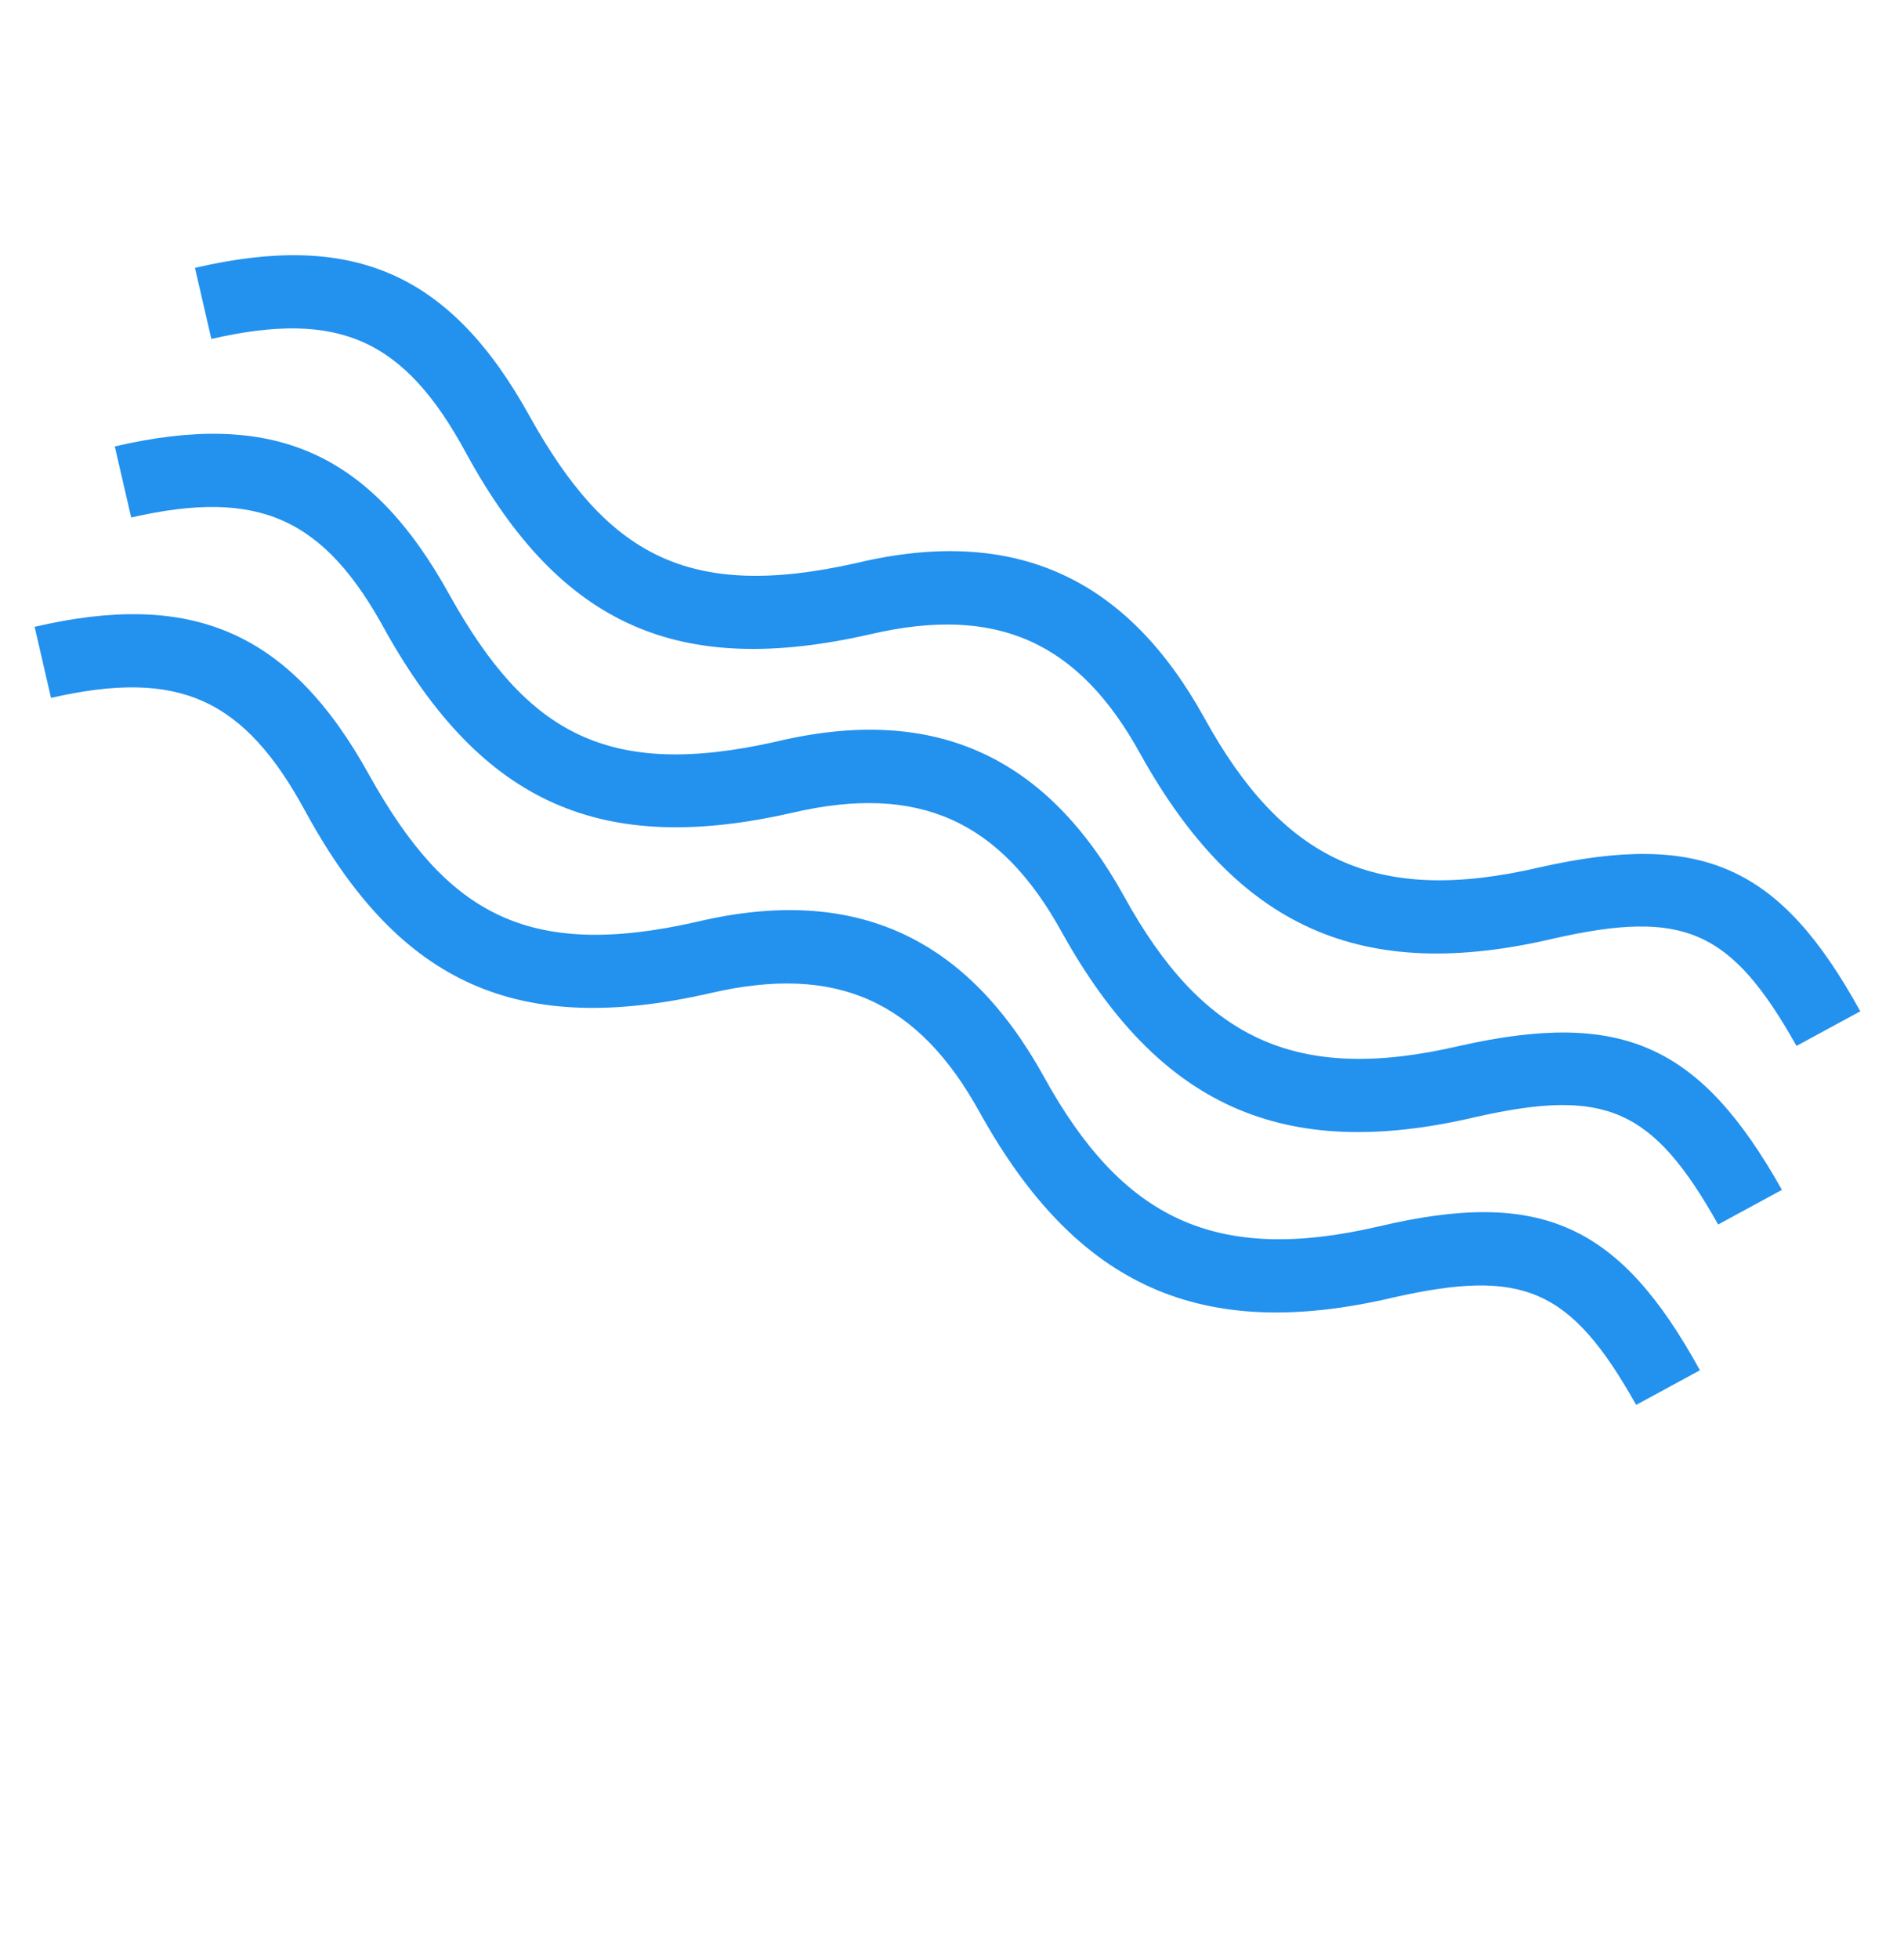 <?xml version="1.0" encoding="utf-8"?>
<!-- Generator: Adobe Illustrator 19.1.0, SVG Export Plug-In . SVG Version: 6.00 Build 0)  -->
<svg version="1.0" id="Layer_3" xmlns="http://www.w3.org/2000/svg" xmlns:xlink="http://www.w3.org/1999/xlink" x="0px" y="0px"
	 viewBox="0 0 104.5 107.5" style="enable-background:new 0 0 104.5 107.5;" xml:space="preserve">
<g id="Shape">
	<g>
		<path style="fill-rule:evenodd;clip-rule:evenodd;fill:#2391EE;" d="M75.7,67.3c-9,2.1-14.1-0.4-18.4-8.2
			c-4.2-7.6-10.3-10.6-19.1-8.5c-9.3,2.1-13.7-0.5-17.9-8c-4.4-8-9.8-10.2-18.4-8.2l0.9,3.9c7-1.6,10.6,0,14,6.3
			c5.2,9.5,11.7,12.3,22.2,9.9c6.9-1.6,11.4,0.4,14.8,6.6c5.3,9.5,12.1,12.6,22.7,10.1c7.1-1.6,9.7-0.5,13.3,5.9l3.5-1.9
			C88.9,67.2,84.6,65.2,75.7,67.3z M80.1,57.4c-9,2.1-14.1-0.4-18.4-8.2c-4.2-7.6-10.3-10.6-19.1-8.5c-9.3,2.1-13.7-0.5-17.9-8
			c-4.4-8-9.8-10.2-18.4-8.2l0.9,3.9c7-1.6,10.6,0,14,6.3C26.5,44.1,33,47,43.5,44.6c6.9-1.6,11.4,0.4,14.8,6.6
			c5.3,9.5,12.1,12.6,22.7,10.1c7.1-1.6,9.7-0.5,13.3,5.9l3.5-1.9C93.3,57.3,89,55.4,80.1,57.4z M84.5,47.6
			c-9,2.1-14.1-0.4-18.4-8.2c-4.2-7.6-10.3-10.6-19.1-8.5c-9.3,2.1-13.7-0.5-17.9-8c-4.4-8-9.8-10.2-18.4-8.2l0.9,3.9
			c7-1.6,10.6,0,14,6.3c5.2,9.5,11.7,12.3,22.2,9.9c6.9-1.6,11.4,0.4,14.8,6.6c5.3,9.5,12.1,12.6,22.7,10.1
			c7.1-1.6,9.7-0.5,13.3,5.9l3.5-1.9C97.7,47.5,93.4,45.6,84.5,47.6z"/>
	</g>
</g>
</svg>
